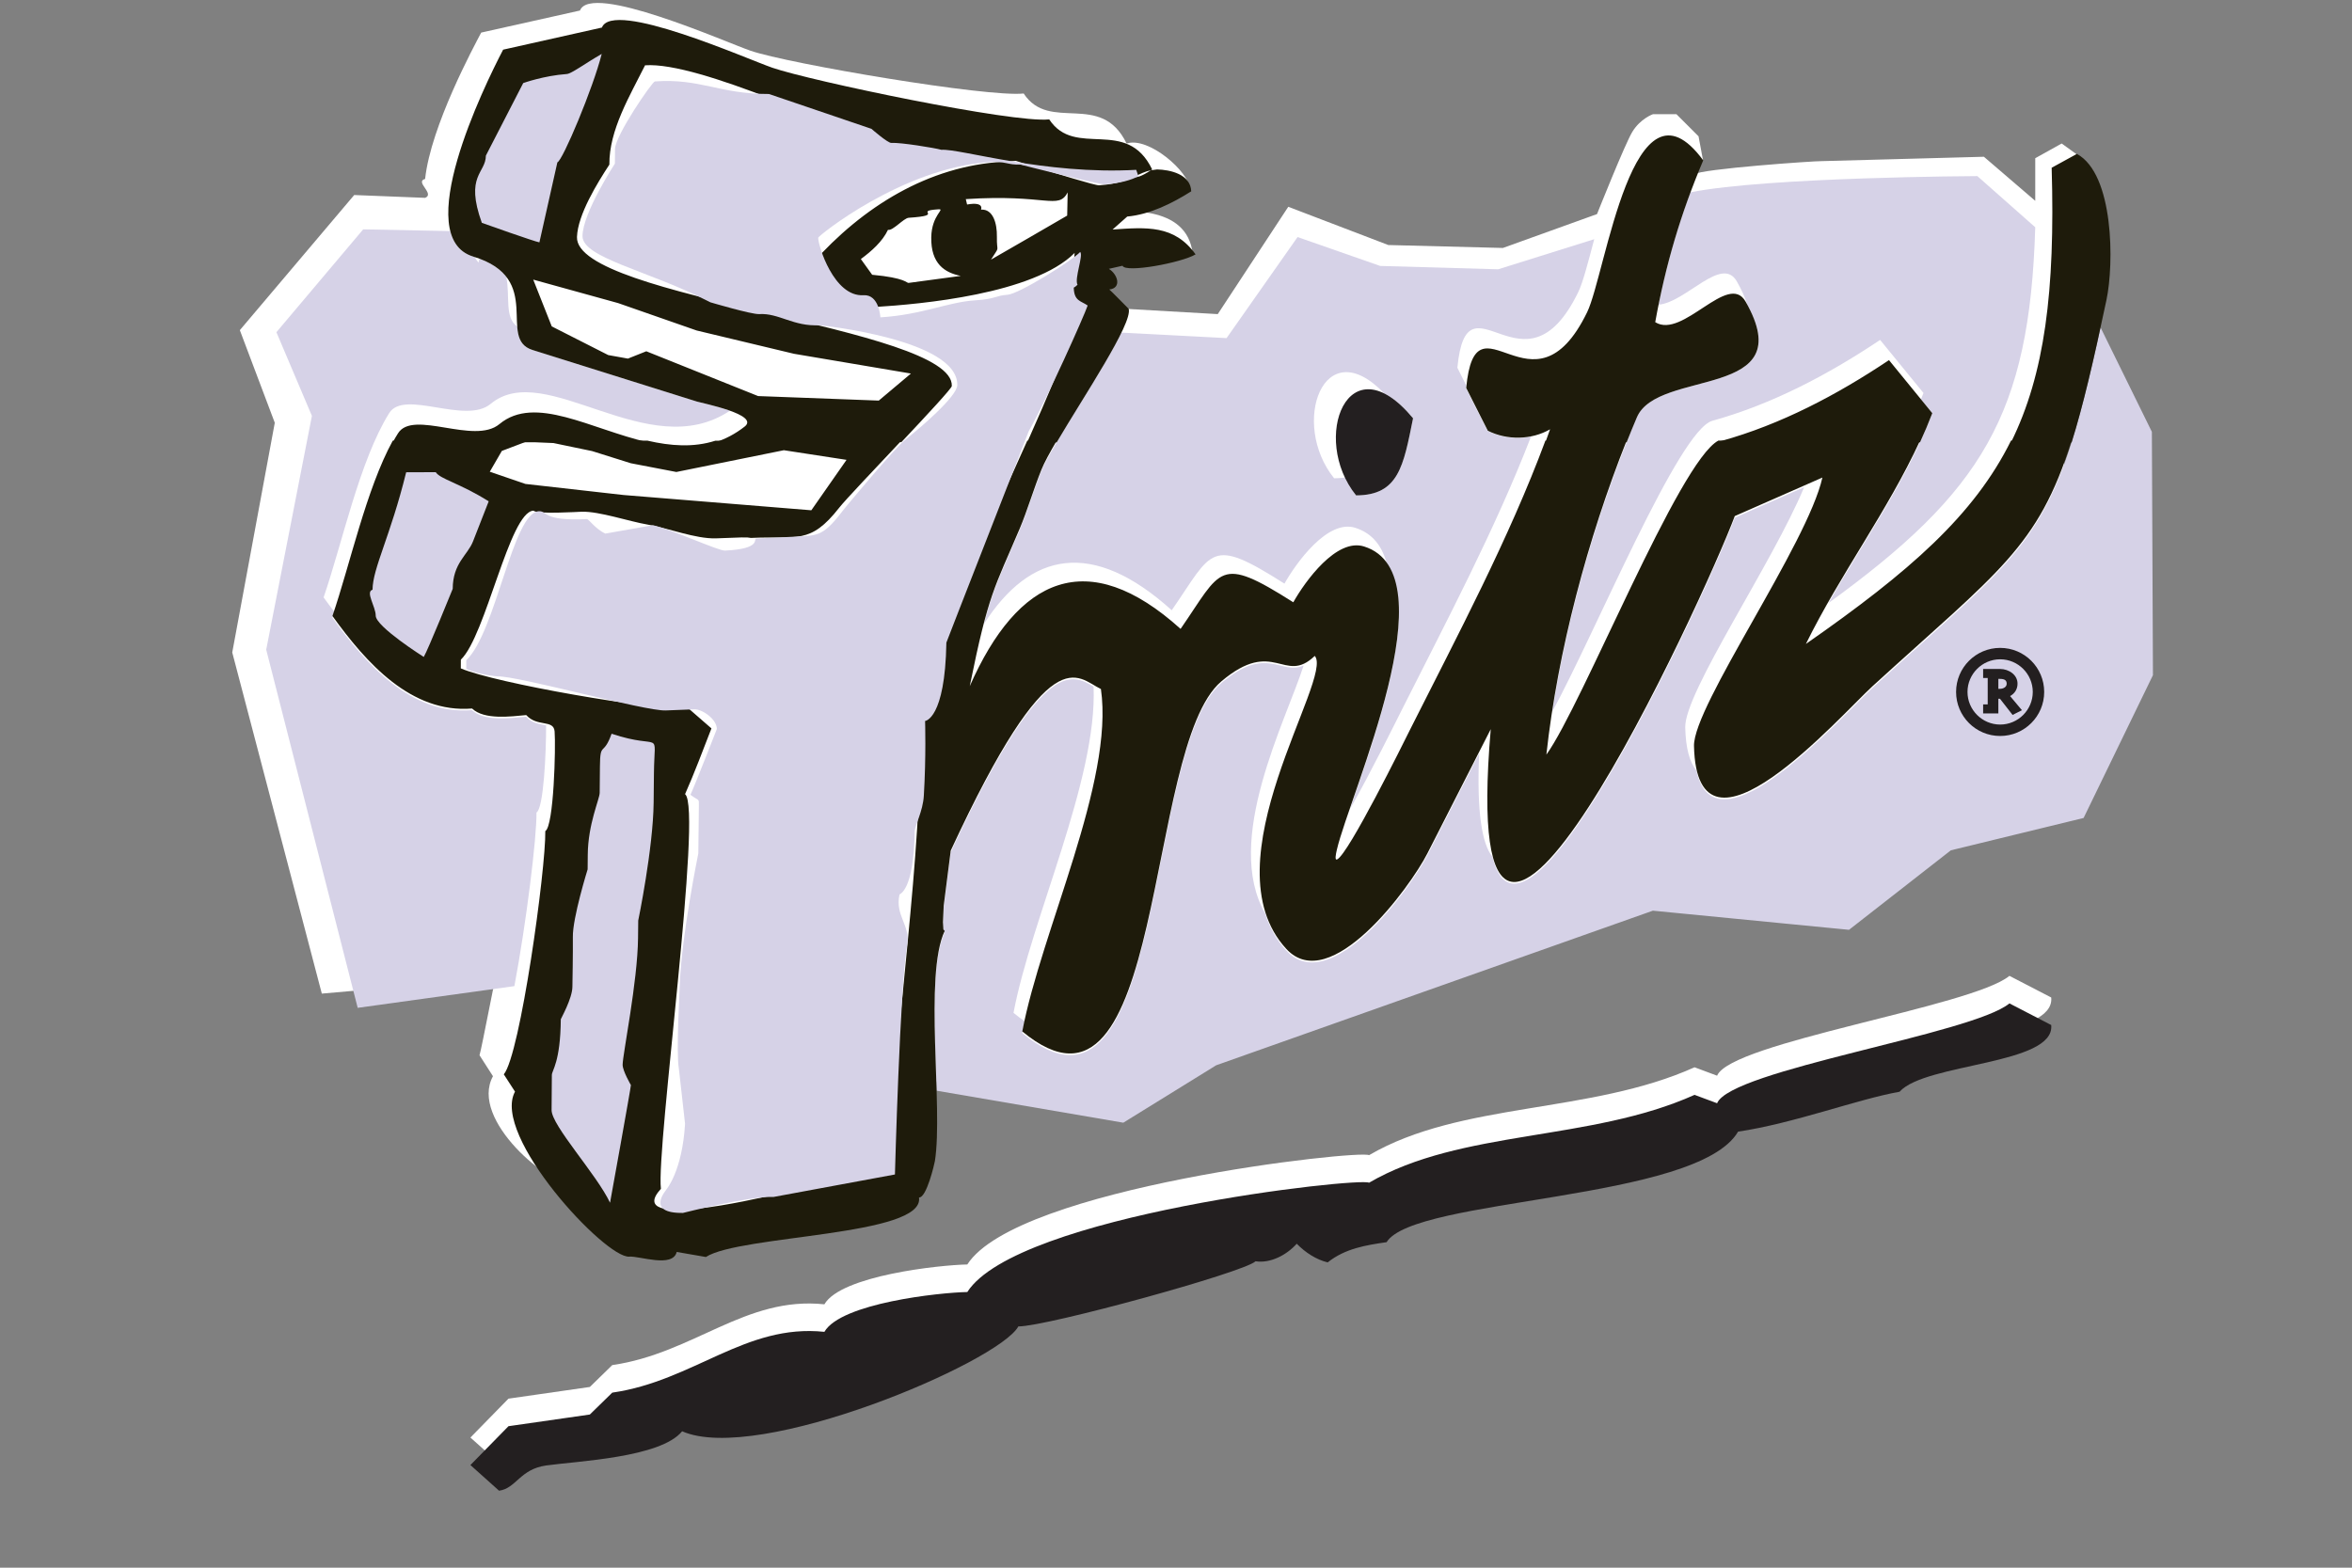 <?xml version="1.0" encoding="utf-8"?>
<!-- Generator: Adobe Illustrator 16.0.0, SVG Export Plug-In . SVG Version: 6.00 Build 0)  -->
<!DOCTYPE svg PUBLIC "-//W3C//DTD SVG 1.1//EN" "http://www.w3.org/Graphics/SVG/1.1/DTD/svg11.dtd">
<svg version="1.1"
	 id="svg2" xmlns:svg="http://www.w3.org/2000/svg" xmlns:inkscape="http://www.inkscape.org/namespaces/inkscape" xmlns:cc="http://creativecommons.org/ns#" xmlns:dc="http://purl.org/dc/elements/1.1/" xmlns:rdf="http://www.w3.org/1999/02/22-rdf-syntax-ns#" xmlns:sodipodi="http://sodipodi.sourceforge.net/DTD/sodipodi-0.dtd" sodipodi:docname="Fritz-alt.svg" inkscape:version="0.46" sodipodi:version="0.32" inkscape:output_extension="org.inkscape.output.svg.inkscape"
	 xmlns="http://www.w3.org/2000/svg" xmlns:xlink="http://www.w3.org/1999/xlink" x="0px" y="0px" width="180px" height="120px"
	 viewBox="422 340 180 120" enable-background="new 422 340 180 120" xml:space="preserve">
<rect x="422" y="340" width="180" height="120" fill="#808080" stroke="none"/>
<defs>
	
	
		<inkscape:perspective  inkscape:vp_x="0 : 526.18109 : 1" inkscape:vp_y="0 : 1000 : 0" inkscape:vp_z="744.09448 : 526.18109 : 1" id="perspective60" sodipodi:type="inkscape:persp3d" inkscape:persp3d-origin="372.04724 : 350.78739 : 1">
		</inkscape:perspective>
	
		<inkscape:perspective  inkscape:vp_x="0 : 526.18109 : 1" inkscape:vp_y="0 : 1000 : 0" inkscape:vp_z="744.09448 : 526.18109 : 1" id="perspective2511" sodipodi:type="inkscape:persp3d" inkscape:persp3d-origin="372.04724 : 350.78739 : 1">
		</inkscape:perspective>
</defs>
<sodipodi:namedview  inkscape:cy="354.85127" pagecolor="#ffffff" inkscape:zoom="0.49497475" bordercolor="#666666" id="base" showgrid="false" borderopacity="1.0" inkscape:cx="557.08727" inkscape:pageshadow="2" inkscape:window-y="-8" inkscape:window-height="718" inkscape:window-width="1024" inkscape:window-x="-8" inkscape:pageopacity="0.0" inkscape:document-units="px" inkscape:current-layer="layer1">
	</sodipodi:namedview>
<g id="layer1" inkscape:label="Ebene 1" inkscape:groupmode="layer">
	<g id="g4411" transform="matrix(2.037,0,0,2.037,-213.229,-781.431)">
		<path id="path3819" fill="#FFFFFF" d="M330.464,587.295l-6.528,0.573l-3.365-12.82l1.598-8.631l-1.313-3.48l4.297-5.078
			l2.664,0.106c0.383-0.151-0.405-0.607,0-0.71c0.212-1.989,1.85-5.009,2.107-5.5l3.711-0.829c0.409-1.064,5.436,1.174,6.406,1.51
			c1.418,0.489,8.913,1.758,10.264,1.608c0.976,1.487,2.903-0.115,3.867,1.88c0.824-0.272,2.356,1.065,2.376,1.711
			c-0.714,0.456-2.333,0.316-3.178,0.391l-0.551,0.487c1.267-0.085,3.614-0.321,3.838,1.552c-0.082,0.05-3.778,0.119-3.923,0.171
			l0.94,1.873l3.923,0.225l2.649-4.033l3.759,1.437l4.305,0.11l3.536-1.273c0,0,1.055-2.649,1.327-3.092
			c0.305-0.499,0.776-0.662,0.776-0.662h0.88l0.831,0.831l0.164,0.879l-0.328,0.553c0.218-0.206,4.546-0.508,4.802-0.499
			l6.083-0.164l1.929,1.656v-1.601l0.994-0.553l0.612,0.443l-1.079,23.992l-7.955,3.729l-7.583-0.124l-15.912,5.346l-10.475,1.875
			l-1.419,3.613c-1.437,0.998-7.188,1.297-8.292,2.016l-0.631-0.325c-0.148,0.612-2.763-1.463-3.141-1.431
			c-0.893,0.076-3.961-2.437-3.063-4.085l-0.505-0.787C329.976,589.763,330.404,587.451,330.464,587.295"/>
		<path id="path3821" fill="#D6D2E7" d="M331.171,587.587l-5.887,0.816l-3.437-13.46l1.717-8.784l-1.334-3.145l3.261-3.865
			l3.271,0.065c0.119,0.469,0.387,0.814,0.862,0.958l0.06,0.018c0.039,0.077,0.085,0.147,0.139,0.21l0.034-0.149
			c0.49,0.182,0.807,0.419,1.011,0.683c0.145,0.75-0.074,1.522,0.409,1.868c0.032,0.415,0.137,0.747,0.582,0.882l6.175,1.938
			c0.112,0.035,0.734,0.164,1.233,0.343c-3.067,2.054-6.928-1.973-8.988-0.257c-0.953,0.791-3.247-0.561-3.812,0.347
			c-1.113,1.789-1.755,4.86-2.463,6.925c0.13,0.181,0.264,0.361,0.403,0.542l-0.074,0.219c1.273,1.766,2.963,3.662,5.245,3.475
			c0.459,0.437,1.456,0.3,2.035,0.247c0.232,0.26,0.529,0.276,0.75,0.322c0.003,1.028-0.093,3.129-0.362,3.278
			C332.016,581.981,331.619,585.211,331.171,587.587"/>
		<path id="path3823" fill="#D6D2E7" d="M390.763,562.836l1.929,3.922l0.04,9.144l-2.605,5.366l-4.988,1.216l-3.826,2.987
			l-7.369-0.719l-16.406,5.809l-3.49,2.158l-7.018-1.203c-0.065-2.202-0.225-4.814,0.307-5.943l-0.049-0.052l-0.018-0.271
			l0.028-0.621l0.264-2.071c3.405-7.345,4.516-6.737,5.369-6.227c0.146,3.501-2.337,8.704-3.008,12.26
			c0.144,0.119,0.285,0.224,0.421,0.317c-0.033,0.151-0.064,0.297-0.092,0.443c5.429,4.494,4.548-10.667,7.477-13.151
			c1.723-1.461,2.233-0.274,3.093-0.661c-0.667,2.088-3.025,6.571-1.442,9.321c0.157,0.508,0.412,0.979,0.792,1.39
			c1.649,1.787,4.644-2.302,5.299-3.581l1.946-3.822c-0.093,2.185,0.103,3.388,0.495,3.873c1.234,5.046,8.166-10.2,9.11-12.736
			l2.605-1.147c-1.184,2.856-4.495,7.705-4.467,9.026c0.018,0.801,0.17,1.318,0.418,1.615c0.715,3.369,5.484-2.064,6.613-3.095
			C388.264,570.836,388.992,570.959,390.763,562.836"/>
		<path id="path3825" fill="#D6D2E7" d="M375.355,557.757c2.917-0.577,10.78-0.609,10.78-0.609l2.175,1.923
			c-0.21,7.044-2.007,9.94-7.764,14.118c1.343-2.357,2.925-4.596,3.894-7.13l-0.423-0.519c0.032-0.081,0.063-0.161,0.094-0.242
			l-1.629-1.994c-1.952,1.305-4.057,2.416-6.304,3.039c-1.26,0.349-4.361,7.894-6.014,10.93c0.581-3.736,1.746-7.683,3.175-11.057
			c0.777-1.836,6.091-0.662,4.152-4.236c-0.078-0.257-0.206-0.547-0.393-0.875c-0.565-0.991-1.918,0.794-2.942,0.876
			C374.451,560.519,374.84,559.139,375.355,557.757"/>
		<path id="path3827" fill="#D6D2E7" d="M362.372,568.475c0.111,0.233,0.251,0.459,0.422,0.671c1.599-0.004,1.778-1.101,2.14-2.897
			c-0.39-0.469-0.754-0.771-1.083-0.934c-2.277-2.384-3.545,1.128-1.882,3.189C362.115,568.503,362.249,568.493,362.372,568.475z
			 M353.974,563.029l3.954,0.207l2.667-3.797l3.104,1.085l4.433,0.126l3.609-1.131c-0.232,0.873-0.424,1.626-0.599,1.985
			c-2.04,4.199-4.182-0.923-4.543,2.846l0.333,0.662l-0.01,0.104l0.811,1.609c0.495,0.249,1.084,0.321,1.633,0.21
			c-1.351,3.497-3.182,6.946-4.848,10.258c-0.196,0.389-1.194,2.408-1.954,3.741c0.939-2.727,2.627-7.351,1.4-9.156
			c-0.167-0.697-0.539-1.206-1.205-1.415c-1.034-0.323-2.209,1.304-2.657,2.099c-2.824-1.793-2.681-1.241-4.235,1
			c-2.975-2.685-5.316-2.206-7.059,0.521c0.367-1.394,0.673-1.948,1.342-3.529c0.263-0.619,0.534-1.522,0.809-2.202
			C351.361,567.262,353.256,564.514,353.974,563.029"/>
		<path id="path3829" fill="#231F20" d="M364.934,566.249c-2.437-2.939-3.866,0.761-2.14,2.897
			C364.393,569.142,364.573,568.045,364.934,566.249"/>
		<path id="path3831" fill="#1E1B0B" d="M336.181,567.092c0.854,0.196,1.714,0.264,2.539,0h6.989
			c-1.016,1.08-2.107,2.228-2.331,2.513c-1.104,1.41-1.581,1.055-3.321,1.14l-0.133-0.018l-0.22-0.001l-0.962,0.035
			c-0.771,0.022-1.787-0.386-2.567-0.518c-0.698-0.118-1.812-0.501-2.473-0.483c-0.177,0.005-1.66,0.102-1.817-0.04
			c-0.901,0.054-1.781,4.691-2.725,5.599l-0.002,0.328c1.284,0.552,7.167,1.576,8.566,1.515l0.85,0.74
			c-0.322,0.826-0.632,1.661-0.991,2.471c0.673,0.514-1.091,13.292-0.907,14.831c-1.432,1.573,3.799,0.317,4.022,0.275l4.568-0.845
			c0.141-5.332,1.287-12.067,1.13-17.035c0.769-0.061,0.671-2.591,0.8-2.945c0.935-2.546,2.124-5.051,3.244-7.564l1.105,0.003
			c-0.263,0.452-0.471,0.833-0.575,1.093c-0.276,0.68-0.547,1.583-0.811,2.202c-0.956,2.258-1.171,2.421-1.88,5.927
			c1.806-4.093,4.425-5.305,7.921-2.152c1.552-2.241,1.409-2.794,4.235-1c0.446-0.794,1.621-2.421,2.656-2.098
			c3.269,1.022-0.534,9.289-1.022,11.406c-0.035,0.153-0.089,0.405,0.016,0.352c0.433-0.218,2.476-4.353,2.764-4.929
			c1.754-3.486,3.689-7.121,5.058-10.806l3.05,0.004c-1.461,3.679-2.593,7.923-3.014,11.796c1.357-1.881,4.971-11.008,6.462-11.801
			l7.575,0.004c-1.217,2.646-3,5.02-4.287,7.638c3.898-2.717,6.323-4.841,7.708-7.643l2.276,0.004
			c-1.263,4.029-2.75,4.908-7.486,9.232c-1.208,1.104-6.59,7.256-6.702,2.24c-0.032-1.504,4.269-7.589,4.824-10.086l-3.292,1.448
			c-1.109,2.98-10.498,23.538-9.168,8.007l-2.383,4.675c-0.655,1.281-3.65,5.37-5.298,3.583c-3.008-3.26,1.803-10.195,1.069-11.01
			c-1.152,1.106-1.528-0.722-3.512,0.959c-2.929,2.484-2.048,17.648-7.476,13.152c0.711-3.768,3.456-9.384,2.954-12.867
			c-0.911-0.433-1.865-2.075-5.643,6.073l-0.264,2.071l-0.028,0.62l0.017,0.272l0.049,0.053c-0.79,1.677-0.053,6.634-0.368,8.646
			c-0.017,0.104-0.313,1.389-0.598,1.372c0.223,1.457-6.724,1.403-8.006,2.236l-1.097-0.19c-0.149,0.612-1.404,0.145-1.782,0.176
			c-0.893,0.077-5.191-4.552-4.293-6.2l-0.421-0.65c0.615-0.729,1.583-7.717,1.559-9.141c0.322-0.177,0.396-3.175,0.35-3.744
			c-0.036-0.461-0.654-0.155-1.066-0.615c-0.579,0.053-1.577,0.189-2.036-0.247c-2.284,0.186-3.973-1.709-5.245-3.476
			c0.663-1.941,1.271-4.77,2.267-6.589H336.181z M330.7,567.475l-0.453,0.782l1.339,0.459l3.686,0.416l7.055,0.574l1.323-1.895
			l-2.355-0.362l-4.039,0.818l-1.712-0.329l-1.451-0.456l-1.452-0.302l-1.021-0.054L330.7,567.475"/>
		<path id="path3833" fill="#1E1B0B" d="M326.602,567.15c0.064-0.117,0.129-0.228,0.196-0.335c0.565-0.908,2.86,0.445,3.811-0.348
			c1.337-1.112,3.429,0.19,5.573,0.683H326.602z M338.72,567.15c0.378-0.121,0.747-0.311,1.103-0.59
			c0.572-0.447-1.571-0.872-1.79-0.938l-6.175-1.938c-1.364-0.416,0.476-2.688-2.234-3.512c-2.359-0.718,0.393-6.377,1.124-7.775
			l3.711-0.831c0.409-1.062,5.436,1.176,6.406,1.511c1.418,0.489,9.049,2.091,10.4,1.94c0.976,1.486,2.903-0.116,3.867,1.881
			l-0.047,0.032l0.232-0.032c0.478,0.01,1.261,0.175,1.283,0.822c-0.715,0.454-1.56,0.872-2.404,0.948l-0.551,0.488
			c1.268-0.086,2.321-0.182,3.118,0.934c-0.519,0.312-2.63,0.709-2.745,0.427l-0.512,0.116c0.339,0.211,0.487,0.726,0.016,0.776
			c0.065,0.053,0.491,0.489,0.728,0.727c0.157,0.547-1.686,3.285-2.706,5.02l-1.105-0.005c0.754-1.694,1.475-3.389,2.064-5.104
			c-1.024-0.289-0.398-0.748-0.385-0.779l0.101-1.233c-1.546,1.548-5.793,1.928-7.501,2.032c-0.038-0.704-1.576,0.067-2.356-1.637
			c1.896-2.13,4.354-3.658,7.176-3.822c-1.334-0.225-3.157-0.293-4.414-0.671c-1.537-0.461-6.991-3.102-9.044-2.952
			c-0.565,1.133-1.355,2.434-1.341,3.731c-0.455,0.696-1.188,1.882-1.217,2.721c-0.078,2.311,14.169,3.38,14.083,5.599
			c-0.004,0.089-0.916,1.07-1.896,2.111L338.72,567.15z M369.907,567.15c0.058-0.165,0.117-0.327,0.175-0.487
			c-0.701,0.404-1.62,0.415-2.339,0.054l-0.812-1.609c0.361-3.769,2.503,1.355,4.544-2.846c0.704-1.451,1.713-9.31,4.361-5.705
			c-0.845,1.995-1.418,3.938-1.803,6.08c1.036,0.651,2.743-1.919,3.396-0.772c2.116,3.713-3.301,2.494-4.087,4.352
			c-0.13,0.306-0.258,0.619-0.383,0.934H369.907z M376.405,567.15c0.037-0.024,0.071-0.037,0.105-0.047
			c2.247-0.623,4.353-1.734,6.305-3.04l1.627,1.994c-0.141,0.37-0.296,0.736-0.461,1.095L376.405,567.15z M387.401,567.15
			c1.263-2.559,1.662-5.675,1.526-10.316l0.948-0.52c1.396,0.756,1.398,4.131,1.111,5.488c-0.488,2.303-0.886,4.004-1.309,5.352
			L387.401,567.15z M349.539,556.608c0.347,0.06,0.721,0.118,1.114,0.169l-0.641-0.201L349.539,556.608z M350.653,556.777
			c0.872,0.273,2.341,0.726,2.485,0.717c0.69-0.046,1.05-0.193,1.343-0.33c-0.075-0.056,0.001-0.224,0.001-0.224
			C353.123,557.03,351.801,556.93,350.653,556.777z M354.48,557.163c0.061,0.045,0.223,0.017,0.606-0.235
			C354.856,556.976,354.685,557.067,354.48,557.163z M347.102,558.396c-0.98,0.064,0.302,0.224-1.116,0.318
			c-0.188,0.011-0.604,0.505-0.778,0.452c-0.208,0.439-0.615,0.801-1.02,1.099l0.425,0.591c1.263,0.116,1.292,0.315,1.368,0.306
			l1.961-0.264c-0.598-0.119-1.126-0.45-1.109-1.449C346.847,558.595,347.378,558.378,347.102,558.396z M351.958,557.762
			c-0.359,0.669-0.79,0.052-3.827,0.251l0.048,0.203c0.665-0.118,0.523,0.192,0.523,0.192c0.454-0.03,0.605,0.517,0.597,1.013
			c-0.013,0.645,0.135,0.3-0.222,0.866c0.013,0,2.863-1.655,2.863-1.655L351.958,557.762z M331.879,561.038l0.696,1.758l2.121,1.077
			l0.74,0.133l0.691-0.275l4.2,1.683l4.534,0.17l1.208-1.016l-4.394-0.743l-3.656-0.875l-2.949-1.029L331.879,561.038"/>
		<path id="path3835" fill="#D6D2E7" d="M334.452,552.556c-0.316,1.267-1.47,4.018-1.666,4.075l-0.675,3.007
			c-0.162-0.022-2.142-0.725-2.163-0.734c-0.644-1.787,0.149-1.858,0.152-2.526l1.403-2.726c0,0,0.775-0.278,1.635-0.34
			C333.313,553.301,333.796,552.936,334.452,552.556z M352.709,562.011c-0.126,0.38-1.538,3.537-2.218,4.732
			c-0.002,0.035-3.089,7.914-3.09,7.936c-0.049,2.882-0.8,2.945-0.8,2.945c0,0.012,0.042,1.332-0.047,2.802
			c-0.03,0.583-0.339,1.13-0.343,1.353c-0.037,2.264-0.572,2.336-0.572,2.369c-0.174,0.798,0.418,1.139,0.288,1.893
			c-0.27,1.562-0.459,8.624-0.459,8.624l-4.568,0.846c-0.858-0.045-3.396,0.599-3.396,0.599c-1.42,0.018-0.628-0.854-0.626-0.876
			c0,0,0.6-0.69,0.705-2.473l-0.232-2.068c-0.11-0.638,0.032-2.919,0.036-3.207c0.061-1.781,0.694-4.885,0.694-4.885l0.021-1.772
			c0.003-0.321,0.022-0.177-0.316-0.432c0.208-0.46,0.991-2.471,0.991-2.471c0.004-0.365-0.547-0.753-0.849-0.74l-1.071,0.042
			c-0.785,0.032-5.586-1.311-6.316-1.279c0,0-0.665-0.049-1.179-0.279l0.002-0.328c1.112-1.055,1.745-5.551,2.725-5.6
			c0.335-0.017,0.114,0.38,1.816,0.294c0.097,0.05,0.326,0.376,0.679,0.546l1.795-0.315c0.697,0.158,2.456,0.965,2.703,0.954
			c1.399-0.068,1.05-0.445,1.179-0.452l1.508-0.074c0.839-0.042,1.025-0.024,1.814-1.066c0,0,1.855-2.245,2.291-2.589
			c0.538-0.422,1.93-1.61,1.937-2.038c0.03-1.727-5.177-2.25-5.177-2.25c-0.975,0.058-1.53-0.464-2.265-0.418
			c-0.282,0.017-1.835-0.443-1.835-0.443l-0.13-0.065c-2.203-1.126-4.681-1.609-4.674-2.425c0.007-0.868,1.217-2.721,1.217-2.721
			l0.005-0.55c0.005-0.506,1.398-2.532,1.497-2.539c1.709-0.123,2.406,0.475,4.287,0.472l3.85,1.309c0,0,0.616,0.539,0.747,0.529
			c0.336-0.022,1.632,0.187,1.88,0.259c0.717-0.048,3.875,0.947,7.321,0.753l0.084,0.247c-0.282,0.128-0.636,0.255-1.273,0.297
			c-0.206,0.014-3.179-0.746-3.179-0.746c-0.434,0.029-0.544-0.13-1.141-0.09c-3.29,0.222-6.44,2.777-6.44,2.843
			c-0.005,0.277,0.584,2.229,1.701,2.16c0.595-0.036,0.636,0.832,0.636,0.832c1.558-0.094,2.539-0.578,3.578-0.641
			c0.746-0.045,0.761-0.181,1.194-0.207c0.433-0.026,2.436-1.286,2.735-1.609c0.128,0.126-0.226,1.004-0.101,1.233
			c-0.06,0.058-0.105,0.092-0.141,0.108C352.199,561.85,352.456,561.833,352.709,562.011z M334.823,578.103
			c1.932,0.643,1.609-0.239,1.591,1.484l-0.011,1.104c-0.018,1.722-0.579,4.432-0.579,4.432l-0.007,0.662
			c-0.017,1.633-0.575,4.359-0.579,4.755c-0.002,0.232,0.311,0.765,0.311,0.765c0,0.089-0.762,4.312-0.784,4.422
			c-0.498-1.061-2.201-2.902-2.196-3.483l0.01-1.318c0.002-0.177,0.323-0.479,0.336-2.094c0.001-0.021,0.433-0.78,0.436-1.22
			c0.002-0.065,0.023-1.287,0.017-1.868c-0.015-0.714,0.555-2.545,0.555-2.545l0.005-0.551c0.009-1.155,0.447-2.094,0.448-2.325
			l0.009-0.99C334.393,578.373,334.515,578.973,334.823,578.103z M327.105,568.278l1.111-0.004c0.171,0.264,0.894,0.409,1.99,1.095
			l-0.589,1.505c-0.207,0.527-0.758,0.812-0.763,1.784c0,0-0.936,2.311-1.088,2.559c0,0-1.806-1.14-1.805-1.552
			c0.001-0.338-0.398-0.895-0.119-0.974C325.845,571.887,326.514,570.681,327.105,568.278"/>
		<path id="path3837" fill="#231F20" d="M386.991,574.877c-0.913,0-1.655,0.742-1.655,1.655c0,0.914,0.741,1.655,1.655,1.655
			c0.914,0,1.655-0.741,1.655-1.655C388.646,575.618,387.905,574.877,386.991,574.877z M385.765,576.532
			c0-0.674,0.552-1.226,1.226-1.226c0.675,0,1.226,0.551,1.226,1.226c0,0.675-0.551,1.226-1.226,1.226
			C386.317,577.757,385.765,577.207,385.765,576.532z M386.351,577.34h0.573v-0.551h0.061l0.474,0.607l0.351-0.177l-0.445-0.531
			c0.179-0.099,0.279-0.266,0.279-0.462c0.006-0.334-0.324-0.557-0.658-0.557h-0.634v0.34h0.172v0.991h-0.172V577.34z
			 M386.924,576.415v-0.373h0.061c0.19,0,0.252,0.066,0.252,0.183c0,0.124-0.128,0.19-0.252,0.19H386.924"/>
		<path id="path3839" fill="#FFFFFF" d="M387.34,587.201l1.57,0.813c0.152,1.502-4.726,1.42-5.698,2.507
			c-1.577,0.278-3.968,1.189-6.066,1.5c-1.538,2.63-12.168,2.463-13.206,4.154c-0.777,0.112-1.562,0.237-2.213,0.758
			c-0.432-0.102-0.85-0.378-1.163-0.701c-0.381,0.426-0.987,0.744-1.547,0.663c-0.44,0.417-7.844,2.448-8.912,2.445
			c-0.74,1.348-9.777,5.195-12.632,3.941c-0.807,0.993-3.932,1.118-5.109,1.285c-0.99,0.139-1.123,0.859-1.769,0.947l-1.076-0.963
			l1.43-1.461l3.057-0.439l0.842-0.822c3.06-0.441,5.002-2.597,7.97-2.284c0.625-1.082,4.333-1.479,5.369-1.497
			c1.863-2.906,14.769-4.321,15.093-4.107c3.458-2.018,8.299-1.537,12.23-3.303l0.847,0.316
			C376.87,589.696,385.941,588.36,387.34,587.201"/>
		<path id="path3841" fill="#231F20" d="M387.34,588.236l1.57,0.813c0.152,1.502-4.726,1.42-5.698,2.507
			c-1.577,0.279-3.968,1.189-6.066,1.499c-1.538,2.631-12.168,2.464-13.206,4.154c-0.777,0.112-1.562,0.238-2.213,0.76
			c-0.432-0.103-0.85-0.379-1.163-0.702c-0.381,0.426-0.987,0.744-1.547,0.66c-0.44,0.419-7.844,2.45-8.912,2.448
			c-0.74,1.348-9.777,5.195-12.632,3.94c-0.807,0.993-3.932,1.119-5.109,1.285c-0.99,0.14-1.123,0.86-1.769,0.948l-1.076-0.964
			l1.43-1.46l3.057-0.439l0.842-0.822c3.06-0.441,5.002-2.596,7.97-2.285c0.625-1.081,4.333-1.478,5.369-1.496
			c1.863-2.905,14.769-4.322,15.093-4.107c3.458-2.017,8.299-1.536,12.23-3.302l0.847,0.315
			C376.87,590.73,385.941,589.394,387.34,588.236"/>
	</g>
</g>
</svg>
